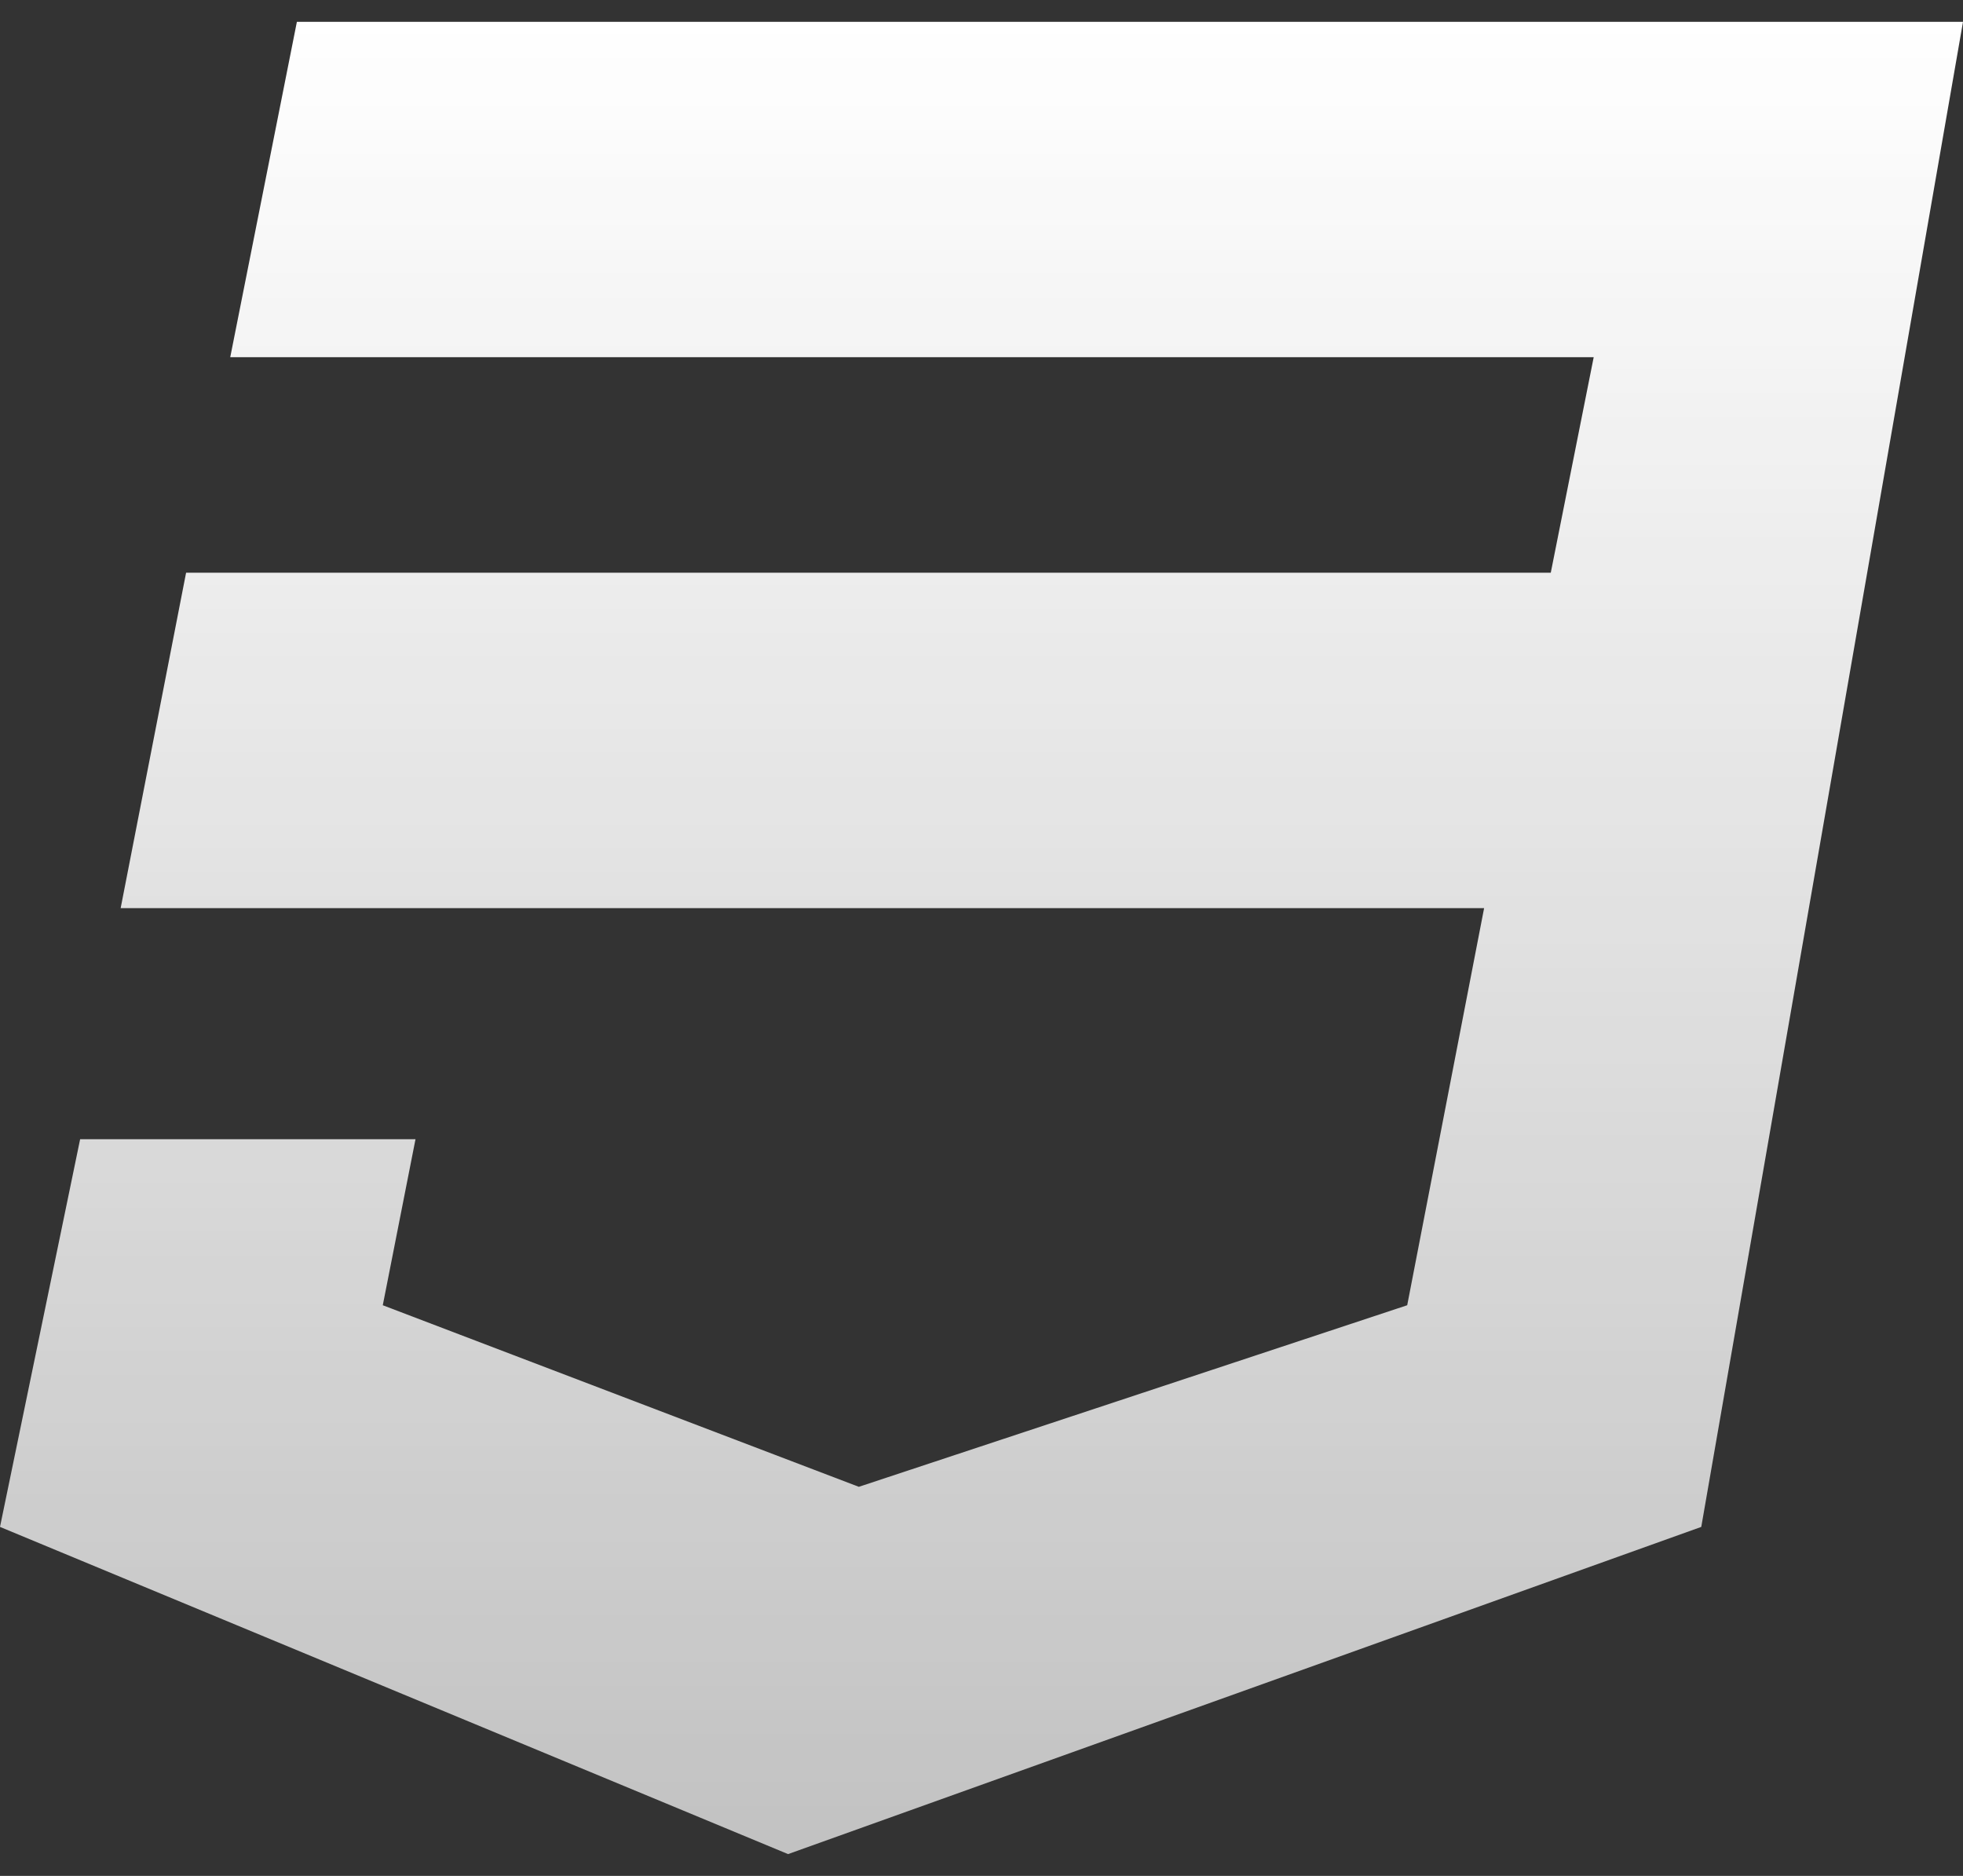 <svg xmlns="http://www.w3.org/2000/svg" width="45" height="43" viewBox="0 0 45 43" fill="none">
  <rect x="0" y="0" width="45" height="43" fill="#333333" stroke="none"/>
  <path d="M45 0.5L39 35L18.066 42.5L0 35L1.837 26.113H9.525L8.775 29.919L19.688 34.081L32.259 29.919L34.022 20.816H2.766L4.266 13.128H35.55L36.534 8.188H5.278L6.806 0.5H45Z" fill="url(#paint0_linear_148_11619)"/>
  <defs>
    <linearGradient id="paint0_linear_148_11619" x1="22.5" y1="0.5" x2="22.5" y2="42.5" gradientUnits="userSpaceOnUse">
      <stop stop-color="white"/>
      <stop offset="1" stop-color="white" stop-opacity="0.7"/>
    </linearGradient>
  </defs>
</svg>